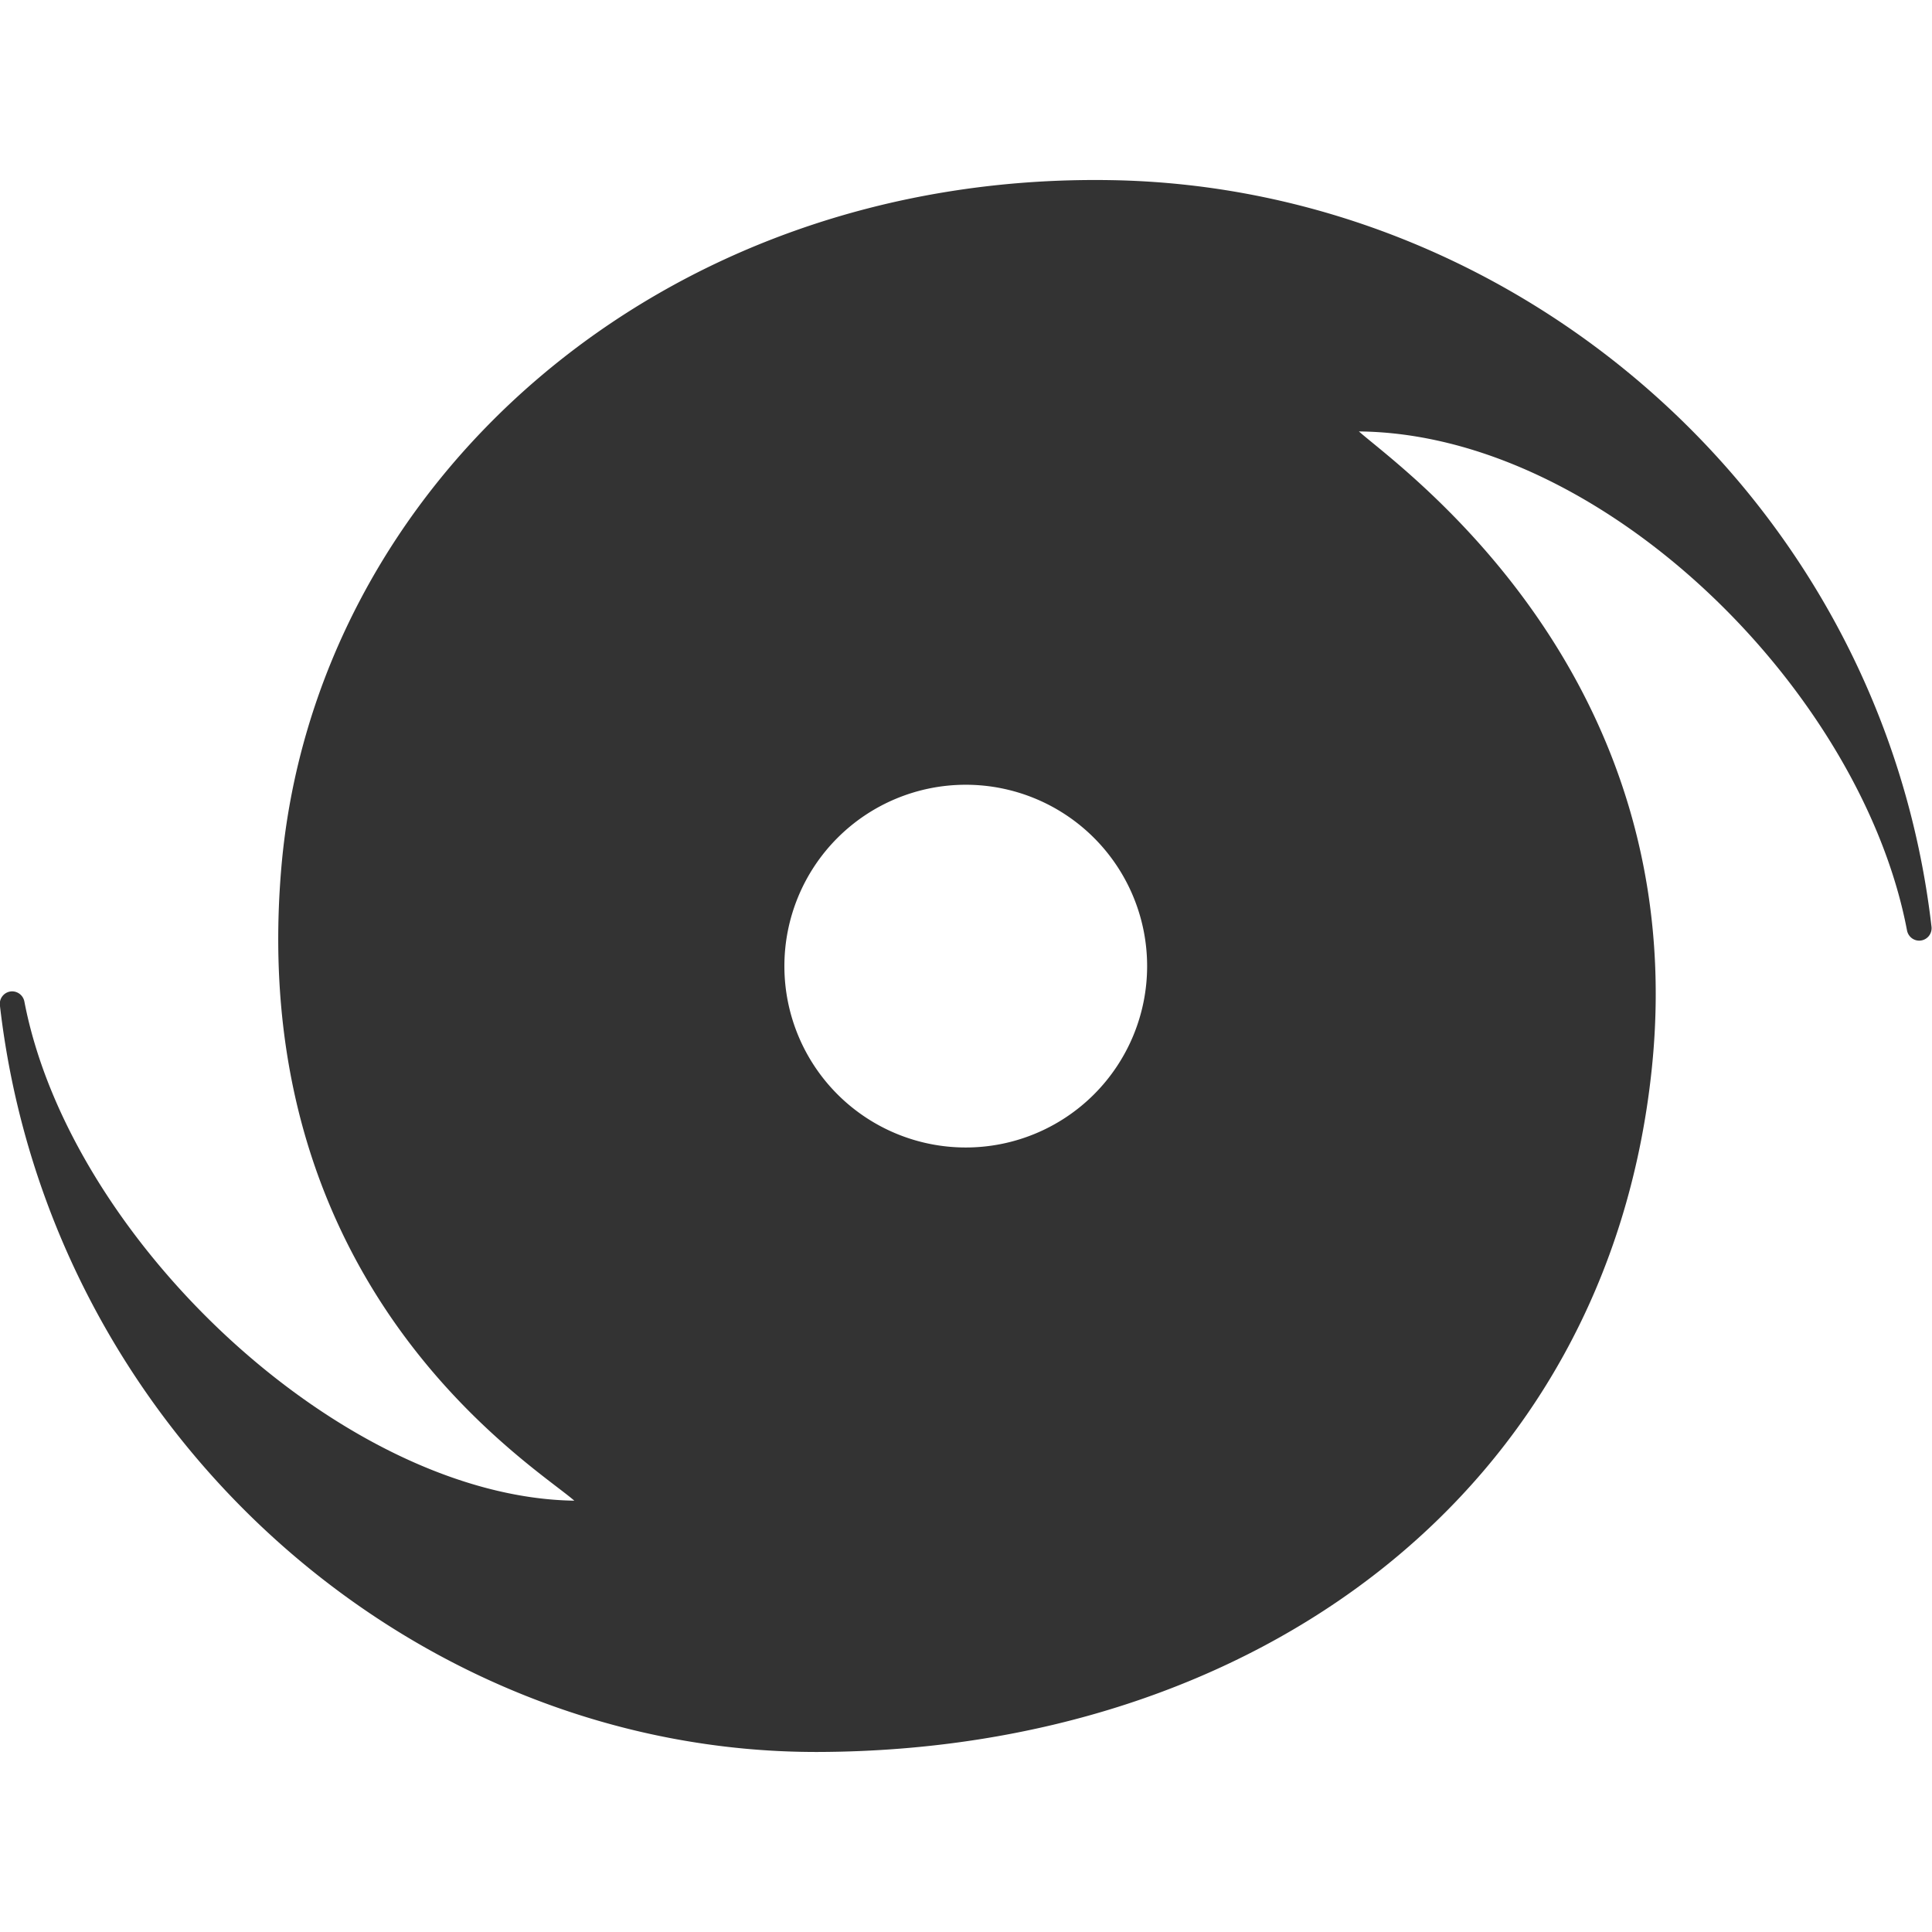 <svg style="enable-background:new 0 0 16 16" xml:space="preserve" xmlns="http://www.w3.org/2000/svg" width="16" height="16" fill="#333333" class="qi-1001" viewBox="0 0 16 16">
  <path d="M9.208 1.492c-3.757-.066-6.613 2.536-6.879 5.704-.293 3.494 2.106 4.947 2.427 5.232C2.851 12.399.583 10.28.202 8.295a.104.104 0 0 0-.1-.085.103.103 0 0 0-.103.114c.403 3.526 3.405 6.2 6.789 6.185 3.604-.016 6.518-2.147 6.89-5.645.35-3.295-2.108-5.007-2.424-5.291 2.023.019 4.162 2.15 4.539 4.132.009.048.05.084.099.085a.103.103 0 0 0 .104-.114c-.406-3.521-3.405-6.125-6.788-6.184zm-1.21 8.011a1.502 1.502 0 1 1 0-3.004 1.502 1.502 0 0 1 0 3.004z"/>
</svg>